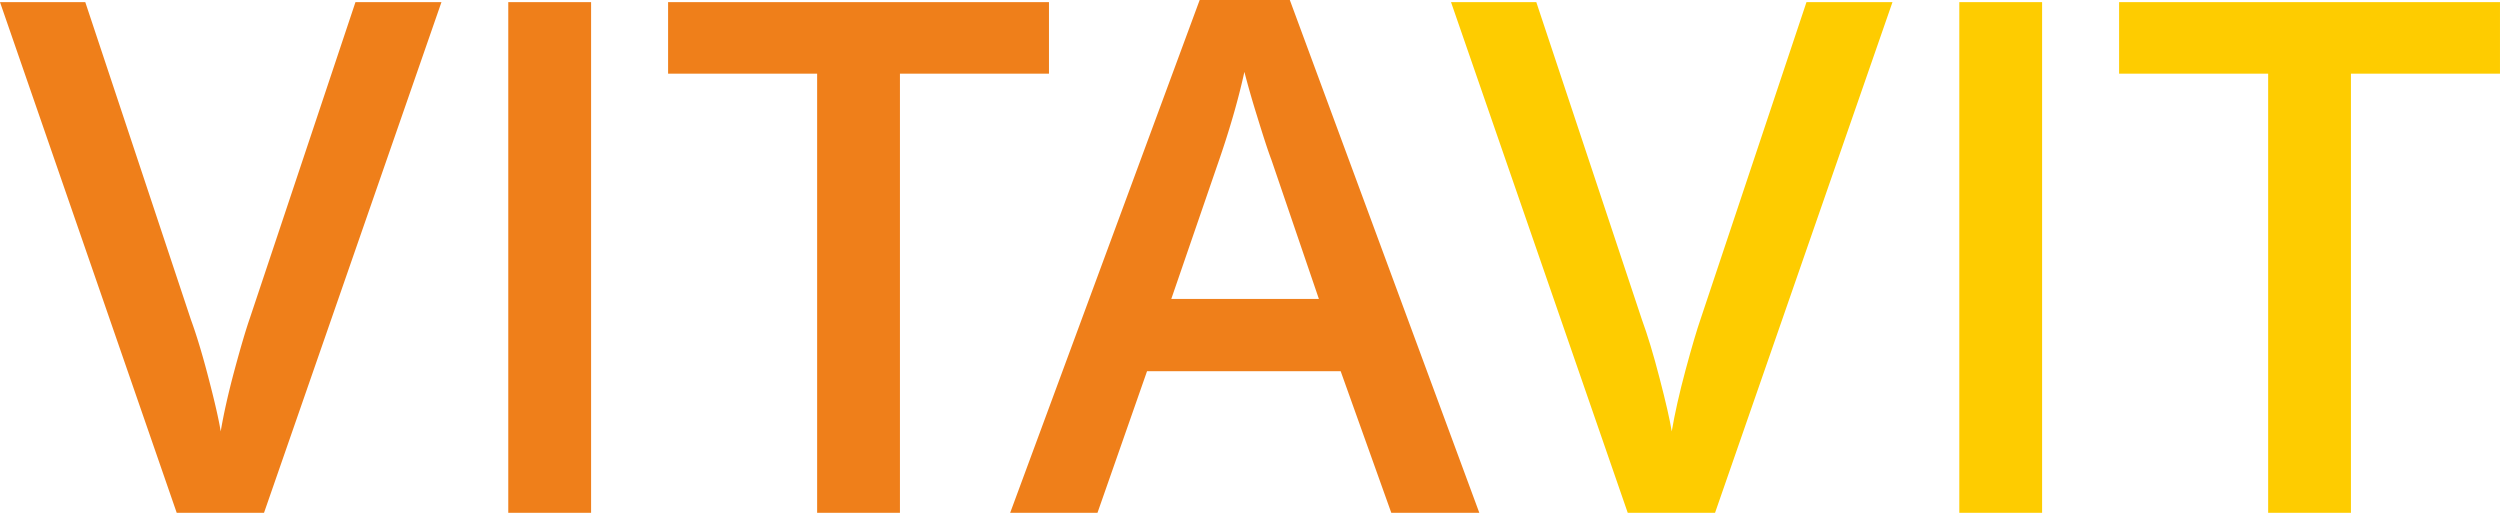 <svg width="195" height="40" fill="none" xmlns="http://www.w3.org/2000/svg"><path d="M27.725.167h6.708L20.593 40h-6.809L0 .167h6.652l8.24 24.77c.433 1.181.894 2.697 1.374 4.556.49 1.87.803 3.255.95 4.157.231-1.377.59-2.976 1.08-4.798.489-1.813.886-3.152 1.19-4.026L27.726.167zM39.645 40V.167h6.46V40h-6.46zm30.55 0h-6.459V5.746H52.111V.167H81.82v5.58H70.195V40zm38.326 0l-3.949-11.046H89.469L85.603 40h-6.81L93.575 0h7.031l14.781 40h-6.865zm-5.647-16.68l-3.7-10.842c-.276-.725-.645-1.87-1.125-3.431a74.203 74.203 0 01-.987-3.44c-.49 2.24-1.2 4.676-2.131 7.336L91.36 23.319h11.514z" fill="#EF7F1A"/><path d="M140.905.168h6.708l-13.84 39.833h-6.809L113.18.168h6.652l8.239 24.77c.434 1.18.895 2.696 1.375 4.556.489 1.869.803 3.254.95 4.156.231-1.376.591-2.975 1.08-4.798.489-1.813.885-3.152 1.19-4.026L140.905.168zm11.921 39.833V.168h6.458v39.833h-6.458zm30.548 0h-6.458V5.747H165.29V.168h29.709v5.579h-11.625V40z" fill="#FECC00"/></svg>
